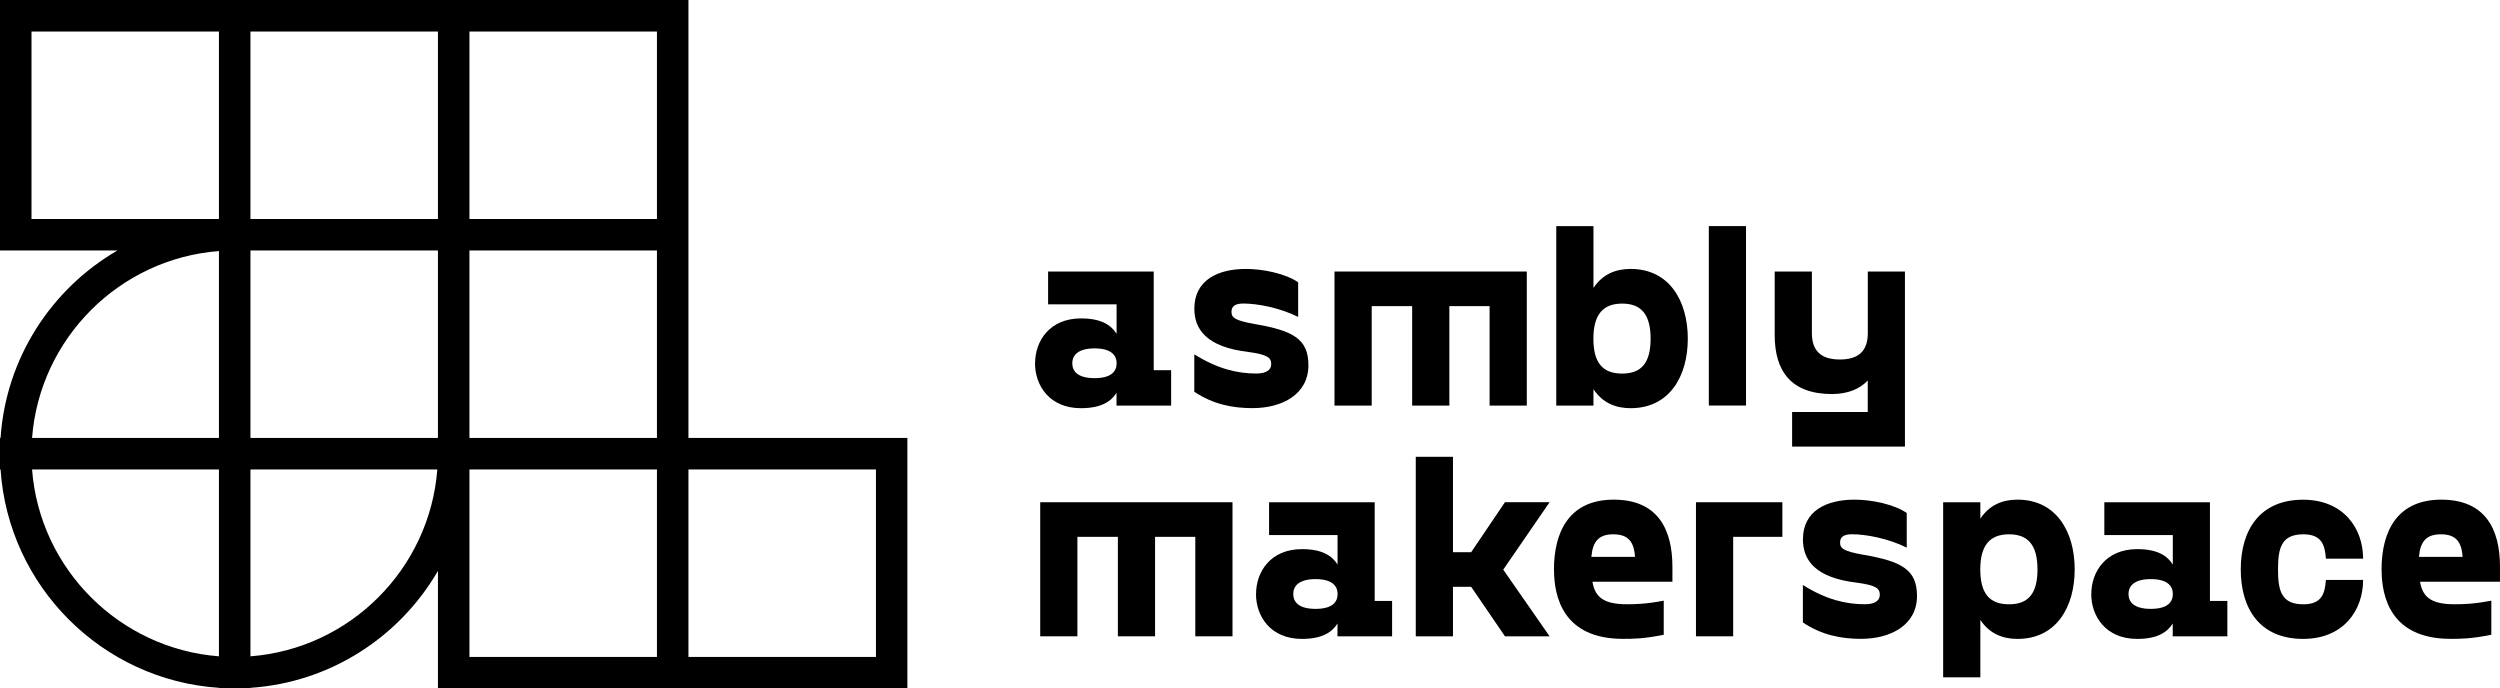 <?xml version="1.0" standalone="no"?>
<!DOCTYPE svg PUBLIC "-//W3C//DTD SVG 1.1//EN" "http://www.w3.org/Graphics/SVG/1.1/DTD/svg11.dtd">
<svg xmlns="http://www.w3.org/2000/svg" id="Layer_2" data-name="Layer 2" viewBox="0 0 443.61 122.16" width="443.61" height="122.16" class="fill-accent stroke-accent">
  <defs>
  </defs>
  <g id="Layer_1-2" data-name="Layer 1">
    <g>
      <g>
        <path class="cls-1" d="m183.67,64.46c0-3.96,2.59-7.96,8.14-7.96,3.55,0,5.32,1.14,6.32,2.73v-5.23h-12.15v-5.82h18.74v17.51h3.09v6.28h-9.69v-2.27c-1,1.59-2.78,2.73-6.32,2.73-5.55,0-8.14-4-8.14-7.96Zm14.47,0c0-1.41-.96-2.64-3.91-2.64s-3.96,1.23-3.96,2.64.96,2.64,3.96,2.64,3.91-1.23,3.91-2.64Z"/>
        <path class="cls-1" d="m211.92,69.51v-6.64c4.14,2.59,7.64,3.41,11.01,3.41,1.77,0,2.64-.64,2.64-1.68,0-1.14-.68-1.68-4-2.14-7.51-.87-9.64-4.05-9.64-7.69,0-5.14,4.28-7.05,9.14-7.05,3.05,0,7.05.82,9.28,2.37v6.14c-3.32-1.64-7.23-2.37-9.74-2.37-1.32,0-2.09.41-2.09,1.46s.59,1.55,4.14,2.18c6.87,1.18,9.51,2.68,9.51,7.32,0,5.1-4.59,7.6-9.92,7.6-3.55,0-7.01-.68-10.33-2.91Z"/>
        <path class="cls-1" d="m243.4,54.32v17.65h-6.6v-23.79h34.12v23.79h-6.6v-17.65h-7.14v17.65h-6.6v-17.65h-7.19Z"/>
        <path class="cls-1" d="m299.49,60.1c0,6.69-3.27,12.33-10.14,12.33-2.64,0-4.96-.91-6.6-3.37v2.91h-6.6v-31.84h6.6v10.96c1.64-2.46,3.96-3.37,6.6-3.37,6.87,0,10.14,5.69,10.14,12.37Zm-6.6,0c0-4.28-1.64-6.23-5.05-6.23s-5.1,1.96-5.1,6.23,1.64,6.19,5.1,6.19,5.05-1.96,5.05-6.19Z"/>
        <path class="cls-1" d="m309.82,40.12v31.84h-6.6v-31.84h6.6Z"/>
        <path class="cls-1" d="m338.02,48.18v31.07h-20.02v-6.14h13.42v-5.6c-1.36,1.5-3.59,2.41-6.32,2.41-7.23,0-10.19-4-10.19-10.46v-11.28h6.6v10.92c0,3.18,1.64,4.69,4.96,4.69s4.96-1.5,4.96-4.69v-10.92h6.6Z"/>
        <path class="cls-1" d="m191.18,95.26v17.65h-6.6v-23.79h34.12v23.79h-6.6v-17.65h-7.14v17.65h-6.6v-17.65h-7.19Z"/>
        <path class="cls-1" d="m222.88,105.4c0-3.96,2.59-7.96,8.14-7.96,3.55,0,5.32,1.14,6.32,2.73v-5.23h-12.15v-5.82h18.74v17.51h3.09v6.28h-9.69v-2.27c-1,1.59-2.77,2.73-6.32,2.73-5.55,0-8.14-4-8.14-7.96Zm14.47,0c0-1.41-.95-2.64-3.91-2.64s-3.96,1.23-3.96,2.64.96,2.64,3.96,2.64,3.91-1.23,3.91-2.64Z"/>
        <path class="cls-1" d="m257.82,104.13v8.78h-6.6v-31.85h6.6v16.92h3.23l6-8.87h7.92l-8.23,11.97,8.23,11.83h-7.92l-6-8.78h-3.23Z"/>
        <path class="cls-1" d="m275.74,101.08c0-6.87,2.82-12.42,10.6-12.42s10.42,5.19,10.42,11.92v2.64h-14.19c.45,2.68,1.91,4,6.1,4,1.14,0,3.32,0,6.55-.64v6.05c-3.55.73-5.51.73-7.23.73-10.6,0-12.24-7.42-12.24-12.28Zm14.38-2.27c-.18-2.82-1.32-4-3.87-4s-3.64,1.27-3.87,4h7.73Z"/>
        <path class="cls-1" d="m307.54,95.26v17.65h-6.6v-23.79h15.33v6.14h-8.73Z"/>
        <path class="cls-1" d="m319.91,110.45v-6.64c4.14,2.59,7.64,3.41,11.01,3.41,1.77,0,2.64-.64,2.64-1.68,0-1.14-.68-1.68-4-2.14-7.51-.86-9.64-4.05-9.64-7.69,0-5.14,4.28-7.05,9.14-7.05,3.05,0,7.05.82,9.28,2.37v6.14c-3.32-1.64-7.23-2.37-9.74-2.37-1.32,0-2.09.41-2.09,1.46s.59,1.55,4.14,2.18c6.87,1.18,9.51,2.68,9.51,7.32,0,5.1-4.59,7.6-9.92,7.6-3.55,0-7.01-.68-10.33-2.91Z"/>
        <path class="cls-1" d="m368.14,101.04c0,6.69-3.27,12.33-10.14,12.33-2.64,0-4.96-.91-6.6-3.37v10.19h-6.6v-31.07h6.6v2.91c1.64-2.46,3.96-3.37,6.6-3.37,6.87,0,10.14,5.69,10.14,12.37Zm-6.6,0c0-4.28-1.64-6.23-5.05-6.23s-5.1,1.96-5.1,6.23,1.64,6.19,5.1,6.19,5.05-1.96,5.05-6.19Z"/>
        <path class="cls-1" d="m371.09,105.4c0-3.96,2.59-7.96,8.14-7.96,3.55,0,5.32,1.14,6.32,2.73v-5.23h-12.15v-5.82h18.74v17.51h3.09v6.28h-9.69v-2.27c-1,1.59-2.77,2.73-6.32,2.73-5.55,0-8.14-4-8.14-7.96Zm14.47,0c0-1.41-.96-2.64-3.91-2.64s-3.96,1.23-3.96,2.64.96,2.64,3.96,2.64,3.91-1.23,3.91-2.64Z"/>
        <path class="cls-1" d="m397.61,101.04c0-7.14,3.5-12.37,11.06-12.37,7.14,0,10.65,5.05,10.65,10.46h-6.6c-.18-2.46-.77-4.32-4-4.32-3.87,0-4.5,2.37-4.5,6.23s.64,6.19,4.5,6.19c3.23,0,3.82-1.86,4-4.32h6.6c0,5.41-3.5,10.46-10.65,10.46-7.55,0-11.06-5.19-11.06-12.33Z"/>
        <path class="cls-1" d="m422.59,101.08c0-6.87,2.82-12.42,10.6-12.42s10.42,5.19,10.42,11.92v2.64h-14.19c.45,2.68,1.91,4,6.1,4,1.14,0,3.32,0,6.55-.64v6.05c-3.55.73-5.51.73-7.23.73-10.6,0-12.24-7.42-12.24-12.28Zm14.38-2.27c-.18-2.82-1.32-4-3.87-4s-3.64,1.27-3.87,4h7.73Z"/>
      </g>
      <path class="cls-1" d="m122.16,77.71V0H0v44.44h20.85C9.16,51.21,1.05,63.5.1,77.71h-.1v5.59h.1c1.38,20.74,18.01,37.37,38.75,38.75v.1h5.59v-.1c14.22-.95,26.5-9.06,33.27-20.75v20.85h83.3v-44.44h-38.86Zm-5.59,0h-33.27v-33.27h33.27v33.27ZM44.44,44.44h33.27v33.27h-33.27v-33.27ZM83.3,5.59h33.27v33.27h-33.27V5.59Zm-38.86,0h33.27v33.27h-33.27V5.59Zm-38.86,0h33.27v33.27H5.59V5.59Zm33.27,38.96v33.16H5.69c1.36-17.66,15.5-31.81,33.16-33.16ZM5.69,83.3h33.16v33.16c-17.66-1.36-31.81-15.5-33.16-33.16Zm38.75,33.16v-33.16h33.16c-1.36,17.66-15.5,31.81-33.16,33.16Zm72.13.11h-33.27v-33.27h33.27v33.27Zm38.86,0h-33.27v-33.27h33.27v33.27Z"/>
    </g>
  </g>
</svg>
